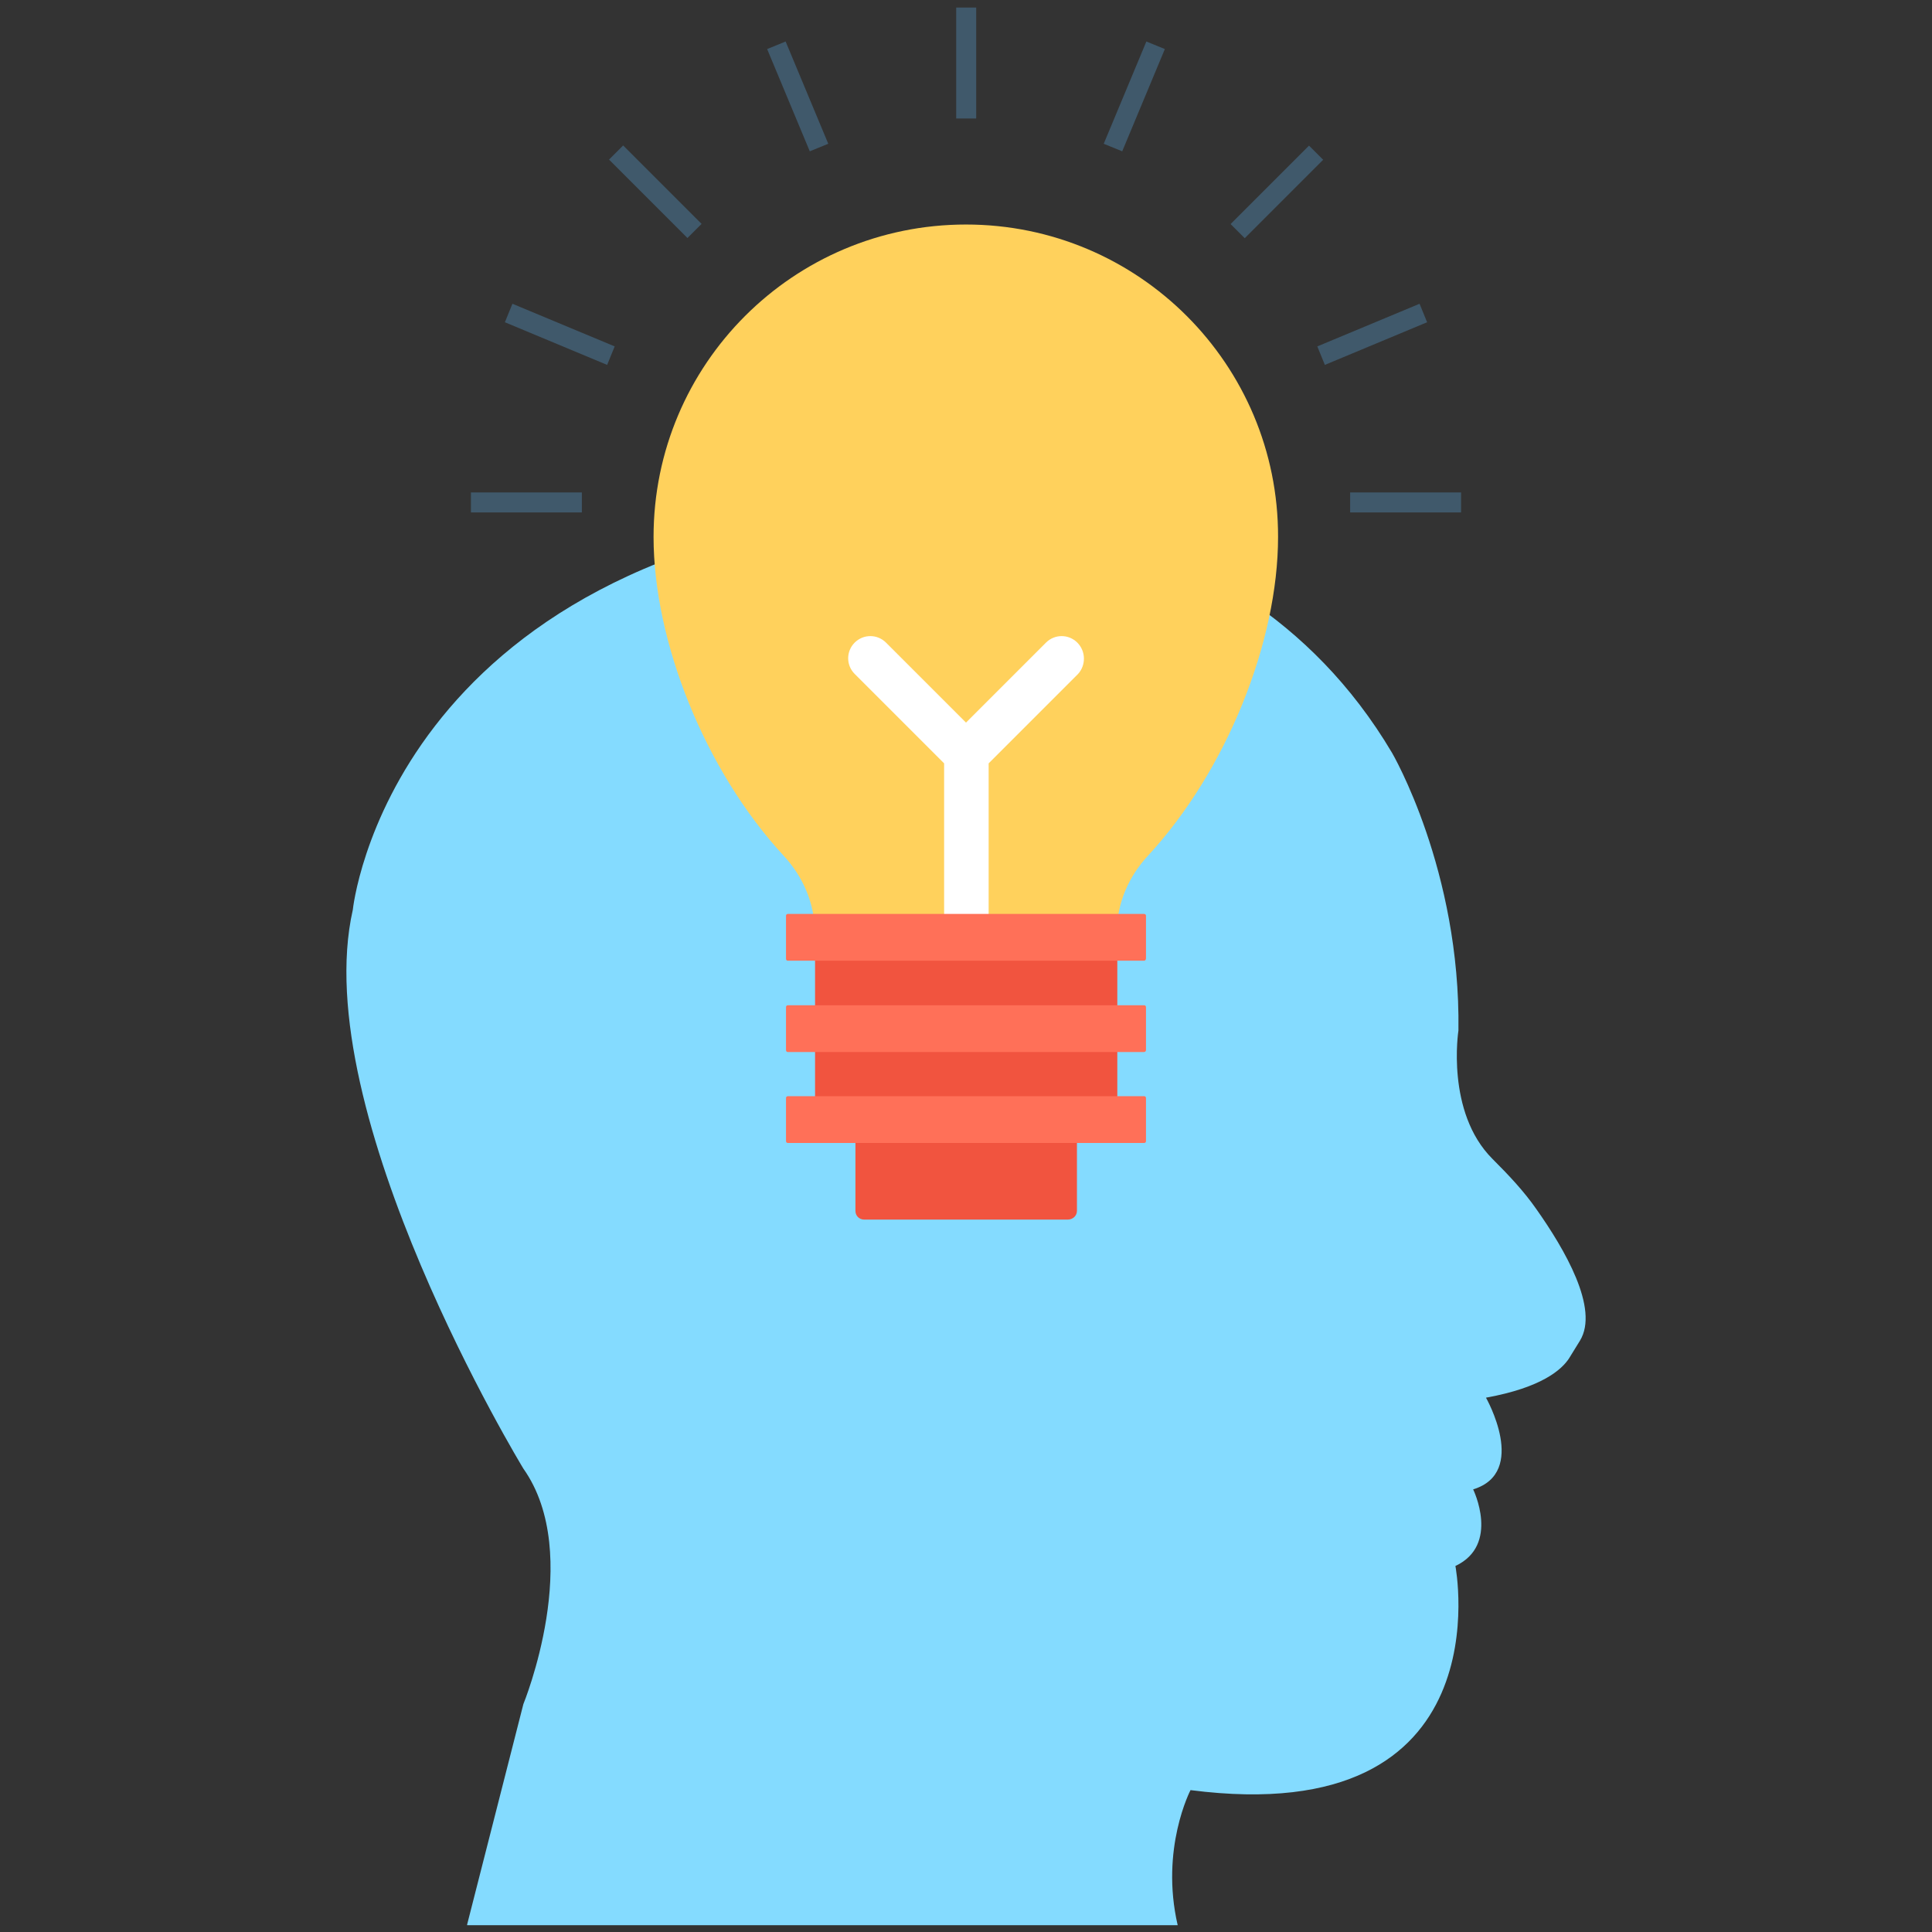 <?xml version="1.0" encoding="utf-8"?>
<!-- Generator: Adobe Illustrator 18.0.0, SVG Export Plug-In . SVG Version: 6.00 Build 0)  -->
<!DOCTYPE svg PUBLIC "-//W3C//DTD SVG 1.1//EN" "http://www.w3.org/Graphics/SVG/1.1/DTD/svg11.dtd">
<svg version="1.1" id="Layer_1" xmlns="http://www.w3.org/2000/svg" xmlns:xlink="http://www.w3.org/1999/xlink" x="0px" y="0px"
	 viewBox="0 0 512 512" enable-background="new 0 0 512 512" xml:space="preserve">
<rect x="0" y="0" width="512" height="512" fill="#333333" stroke="none"/>
<g>
	<path fill="#84DBFF" d="M123.8,510l14.9-58.4c0,0,16.2-39.5,0-62.4c0,0-57.4-94.3-45.2-148.1c0,0,9.6-94.3,145.1-106.4
		c0,0,87.1-8.1,130.3,64.8c0,0,18.2,31.1,17.6,73.6c0,0-3.4,21.6,9,34c4.2,4.2,8.3,8.5,11.7,13.4c7.4,10.5,16.7,26.3,11.5,34.8
		c-1,1.6-1.9,3.1-2.9,4.7c-1.9,2.9-7.1,7.7-22,10.4c0,0,11.3,19.8-3.4,24.3c0,0,7.2,14.7-4.7,20.3c0,0,13.5,70.2-70.2,59.4
		c0,0-8.1,15.5-3.4,35.8H123.8z"/>
	<g>
		<path fill="#F1543F" d="M283,323.2H229c-1.3,0-2.3-1-2.3-2.3v-24.2h58.7v24.2C285.4,322.2,284.3,323.2,283,323.2z"/>
		<path fill="#FFD15C" d="M256,59.5c-45.7,0-82.8,37-82.8,82.8c0,27.7,13.6,61.9,34.5,84.5c5.1,5.5,8.2,12.6,8.2,20.1v1.4h80.1v-1.4
			c0-7.5,3.1-14.6,8.2-20.1c20.9-22.6,34.5-56.8,34.5-84.5C338.8,96.6,301.7,59.5,256,59.5z"/>
		<rect x="216" y="248.3" fill="#F1543F" width="80.1" height="48.4"/>
		<path fill="#FF7058" d="M303.2,302.9h-94.4c-0.3,0-0.5-0.2-0.5-0.5V291c0-0.3,0.2-0.5,0.5-0.5h94.4c0.3,0,0.5,0.2,0.5,0.5v11.4
			C303.7,302.7,303.5,302.9,303.2,302.9z"/>
		<path fill="#FF7058" d="M303.2,278.8h-94.4c-0.3,0-0.5-0.2-0.5-0.5v-11.4c0-0.3,0.2-0.5,0.5-0.5h94.4c0.3,0,0.5,0.2,0.5,0.5v11.4
			C303.7,278.5,303.5,278.8,303.2,278.8z"/>
		<path fill="#FFFFFF" d="M285.5,170.3c-2.3-2.3-6-2.3-8.3,0L256,191.5l-21.2-21.2c-2.3-2.3-6-2.3-8.3,0c-2.3,2.3-2.3,6,0,8.3
			l23.7,23.7v46c0,3.2,2.6,5.9,5.9,5.9c3.2,0,5.9-2.6,5.9-5.9v-46l23.7-23.7C287.8,176.3,287.8,172.6,285.5,170.3z"/>
		<path fill="#FF7058" d="M303.2,254.6h-94.4c-0.3,0-0.5-0.2-0.5-0.5v-11.4c0-0.3,0.2-0.5,0.5-0.5h94.4c0.3,0,0.5,0.2,0.5,0.5V254
			C303.7,254.3,303.5,254.6,303.2,254.6z"/>
	</g>
	<rect x="253.4" y="2" fill="#40596B" width="5.3" height="29.4"/>
	<polygon fill="#40596B" points="203.3,13 214.6,40.1 219.5,38.1 208.2,11 	"/>
	
		<rect x="158.9" y="48.2" transform="matrix(-0.707 -0.707 0.707 -0.707 260.447 209.5)" fill="#40596B" width="29.4" height="5.3"/>
	<polygon fill="#40596B" points="133.8,85.4 160.9,96.7 162.9,91.8 135.8,80.5 	"/>
	<polygon fill="#40596B" points="292.5,38.1 297.4,40.1 308.7,13 303.8,11 	"/>
	
		<rect x="323.7" y="48.2" transform="matrix(0.707 -0.707 0.707 0.707 63.184 254.158)" fill="#40596B" width="29.4" height="5.3"/>
	<polygon fill="#40596B" points="351.1,96.7 378.2,85.4 376.2,80.5 349.1,91.8 	"/>
	<rect x="357.8" y="130.5" fill="#40596B" width="29.4" height="5.3"/>
	<rect x="124.8" y="130.5" fill="#40596B" width="29.4" height="5.3"/>
</g>
</svg>
